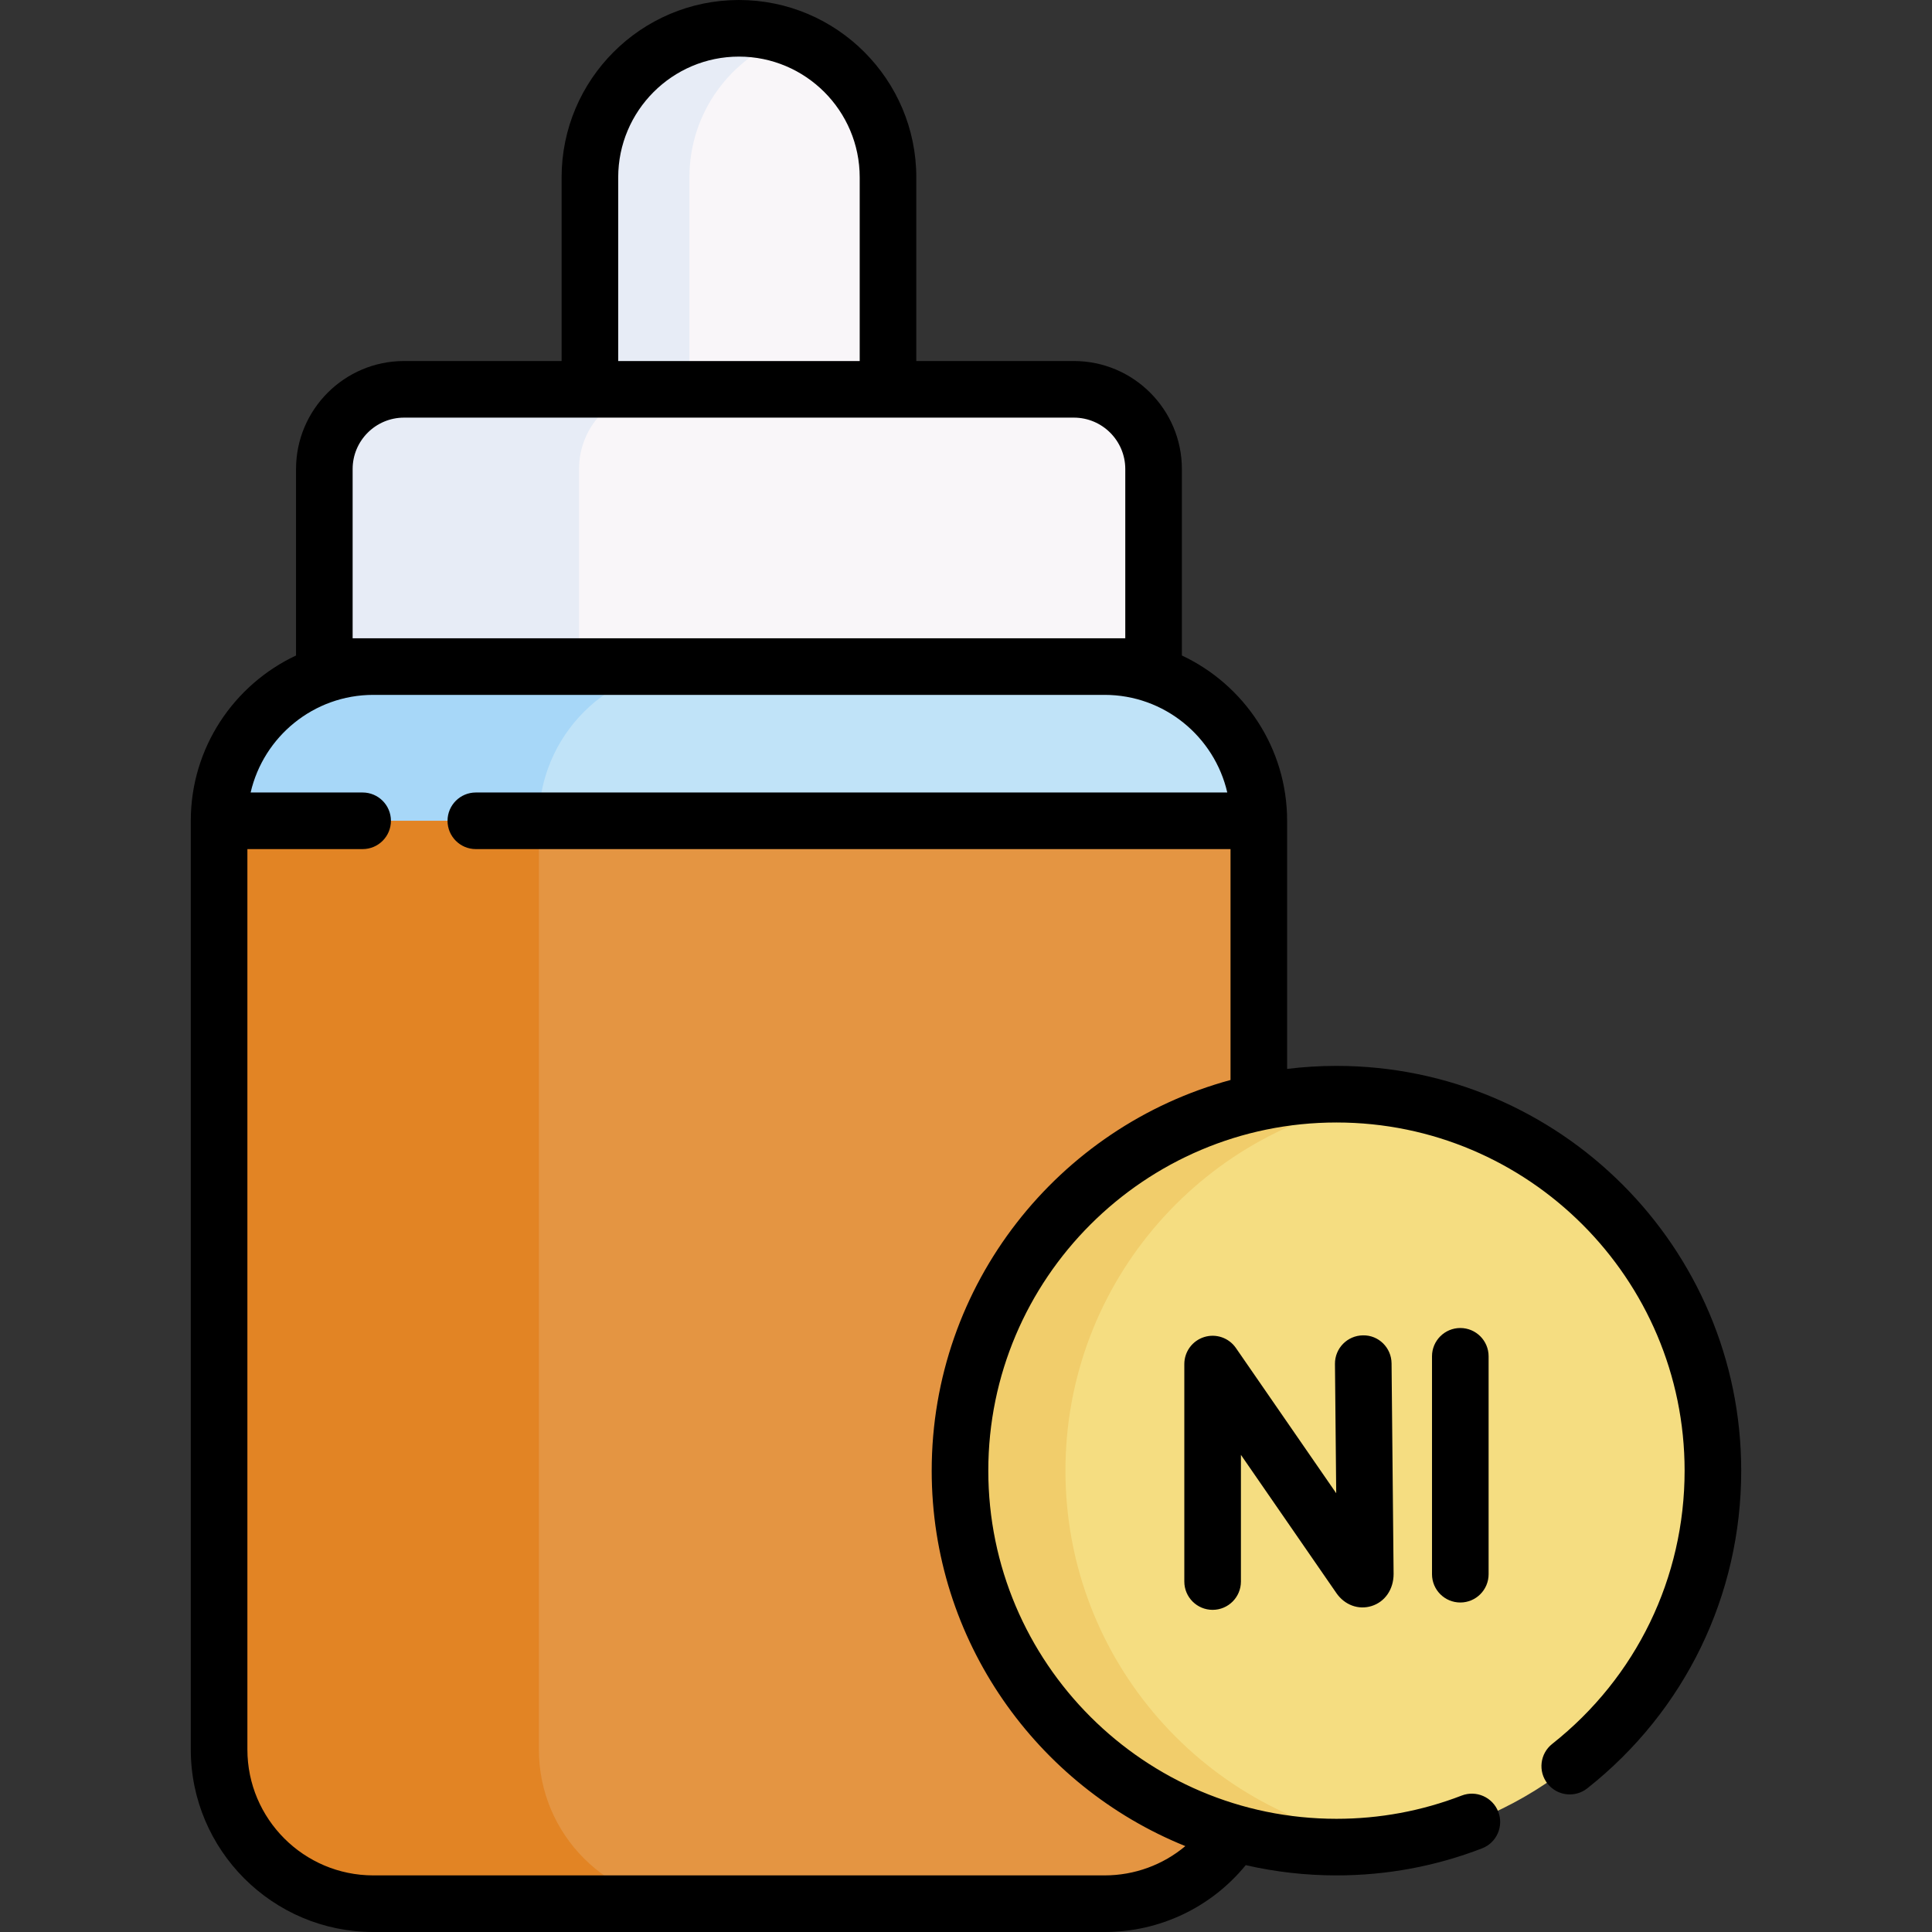 <svg id="Capa_1" enable-background="new 0 0 512 512" height="512" viewBox="0 0 512 512" width="512" xmlns="http://www.w3.org/2000/svg"><rect x="0" y="0" width="512" height="512" fill="#333333" stroke="none"/><g><g><g><path d="m195.831 7.5c-21.815 0-39.499 17.684-39.499 39.499v77.298h78.998v-77.298c0-21.815-17.685-39.499-39.499-39.499z" fill="#f9f6f9"/><path d="m209.016 9.756c-15.333 5.432-26.315 20.052-26.315 37.243v77.293h-26.369v-77.293c0-21.812 17.687-39.5 39.5-39.5 4.621.001 9.059.8 13.184 2.257z" fill="#e7ecf6"/><path d="m284.588 103.176h-177.515c-11.665 0-21.121 9.456-21.121 21.121v52.349l103.454 20.862 116.305-20.862v-52.349c-.001-11.664-9.458-21.121-21.123-21.121z" fill="#f9f6f9"/><path d="m174.572 103.177c-11.662 0-21.121 9.459-21.121 21.121v52.359h-67.5v-52.359c0-11.662 9.448-21.121 21.121-21.121z" fill="#e7ecf6"/><path d="m333.6 217.522-141.526 25.745-134.01-25.745c0-22.579 18.292-40.871 40.871-40.871h193.794c22.568 0 40.871 18.292 40.871 40.871z" fill="#c0e3f8"/><path d="m183.679 176.651c-22.568 0-40.871 18.292-40.871 40.871h-84.744c0-22.579 18.303-40.871 40.871-40.871z" fill="#a7d7f8"/><path d="m333.6 217.522v246.106c0 22.568-18.303 40.871-40.871 40.871h-193.794c-22.579 0-40.871-18.303-40.871-40.871v-246.106z" fill="#e49542"/><path d="m183.679 504.5h-84.744c-22.568 0-40.871-18.303-40.871-40.871v-246.107h84.744v246.106c0 22.569 18.303 40.872 40.871 40.872z" fill="#e28424"/></g><circle cx="354.176" cy="389.736" fill="#f5dd81" r="99.762"/><path d="m368.144 488.516c-4.56.65-9.22.98-13.96.98-55.1 0-99.77-44.67-99.77-99.76 0-55.1 44.67-99.77 99.77-99.77 4.74 0 9.4.33 13.96.98-48.49 6.79-85.79 48.43-85.79 98.79 0 50.35 37.3 91.99 85.79 98.78z" fill="#f1cd6b"/></g><g><path d="m354.18 282.47c-4.428 0-8.792.275-13.08.799v-65.749c0-19.354-11.43-36.08-27.89-43.807v-49.415c0-15.782-12.839-28.622-28.621-28.622h-41.759v-48.677c0-25.916-21.084-46.999-46.999-46.999-25.916 0-46.999 21.083-46.999 46.999v48.677h-41.759c-15.782 0-28.621 12.839-28.621 28.622v49.414c-16.461 7.726-27.892 24.453-27.892 43.807v246.11c0 26.671 21.699 48.37 48.37 48.37h193.8c14.647 0 28.261-6.542 37.405-17.719 7.732 1.778 15.781 2.719 24.045 2.719 13.287 0 26.267-2.41 38.581-7.164 3.864-1.491 5.788-5.833 4.296-9.697-1.491-3.864-5.833-5.787-9.697-4.296-10.585 4.086-21.748 6.158-33.18 6.158-50.878 0-92.27-41.388-92.27-92.26 0-50.878 41.392-92.27 92.27-92.27 50.872 0 92.26 41.392 92.26 92.27 0 28.391-12.79 54.786-35.091 72.417-3.25 2.569-3.801 7.285-1.232 10.535s7.286 3.802 10.535 1.232c25.922-20.493 40.789-51.176 40.789-84.183-.001-59.15-48.118-107.271-107.261-107.271zm-190.349-235.471c0-17.645 14.355-31.999 32-31.999s31.999 14.354 31.999 31.999v48.677h-63.999zm-70.38 77.299c0-7.511 6.11-13.622 13.621-13.622h49.259 78.999 49.259c7.511 0 13.621 6.111 13.621 13.622v44.849h-204.759zm153.459 265.442c0 44.992 27.851 83.596 67.217 99.497-5.921 4.958-13.438 7.762-21.397 7.762h-193.8c-18.4 0-33.37-14.97-33.37-33.37v-238.609h30.54c4.142 0 7.5-3.358 7.5-7.5s-3.358-7.5-7.5-7.5h-29.68c3.414-14.799 16.689-25.87 32.51-25.87h193.8c15.821 0 29.096 11.071 32.51 25.87h-199.14c-4.142 0-7.5 3.358-7.5 7.5s3.358 7.5 7.5 7.5h200v61.187c-45.573 12.372-79.19 54.097-79.19 103.533z"/><path d="m319.125 354.331c-3.134.977-5.268 3.878-5.268 7.16v57.635c0 4.142 3.358 7.5 7.5 7.5s7.5-3.358 7.5-7.5v-33.576l25.301 36.637c2.193 3.168 5.857 4.514 9.329 3.427 3.543-1.107 5.833-4.417 5.832-8.507l-.54-55.797c-.04-4.142-3.415-7.515-7.572-7.427-4.142.04-7.467 3.43-7.427 7.572l.332 34.268-26.584-38.495c-1.865-2.7-5.268-3.874-8.403-2.897z"/><path d="m379.496 359.437v57.743c0 4.142 3.358 7.5 7.5 7.5s7.5-3.358 7.5-7.5v-57.743c0-4.142-3.358-7.5-7.5-7.5s-7.5 3.358-7.5 7.5z"/></g></g></svg>